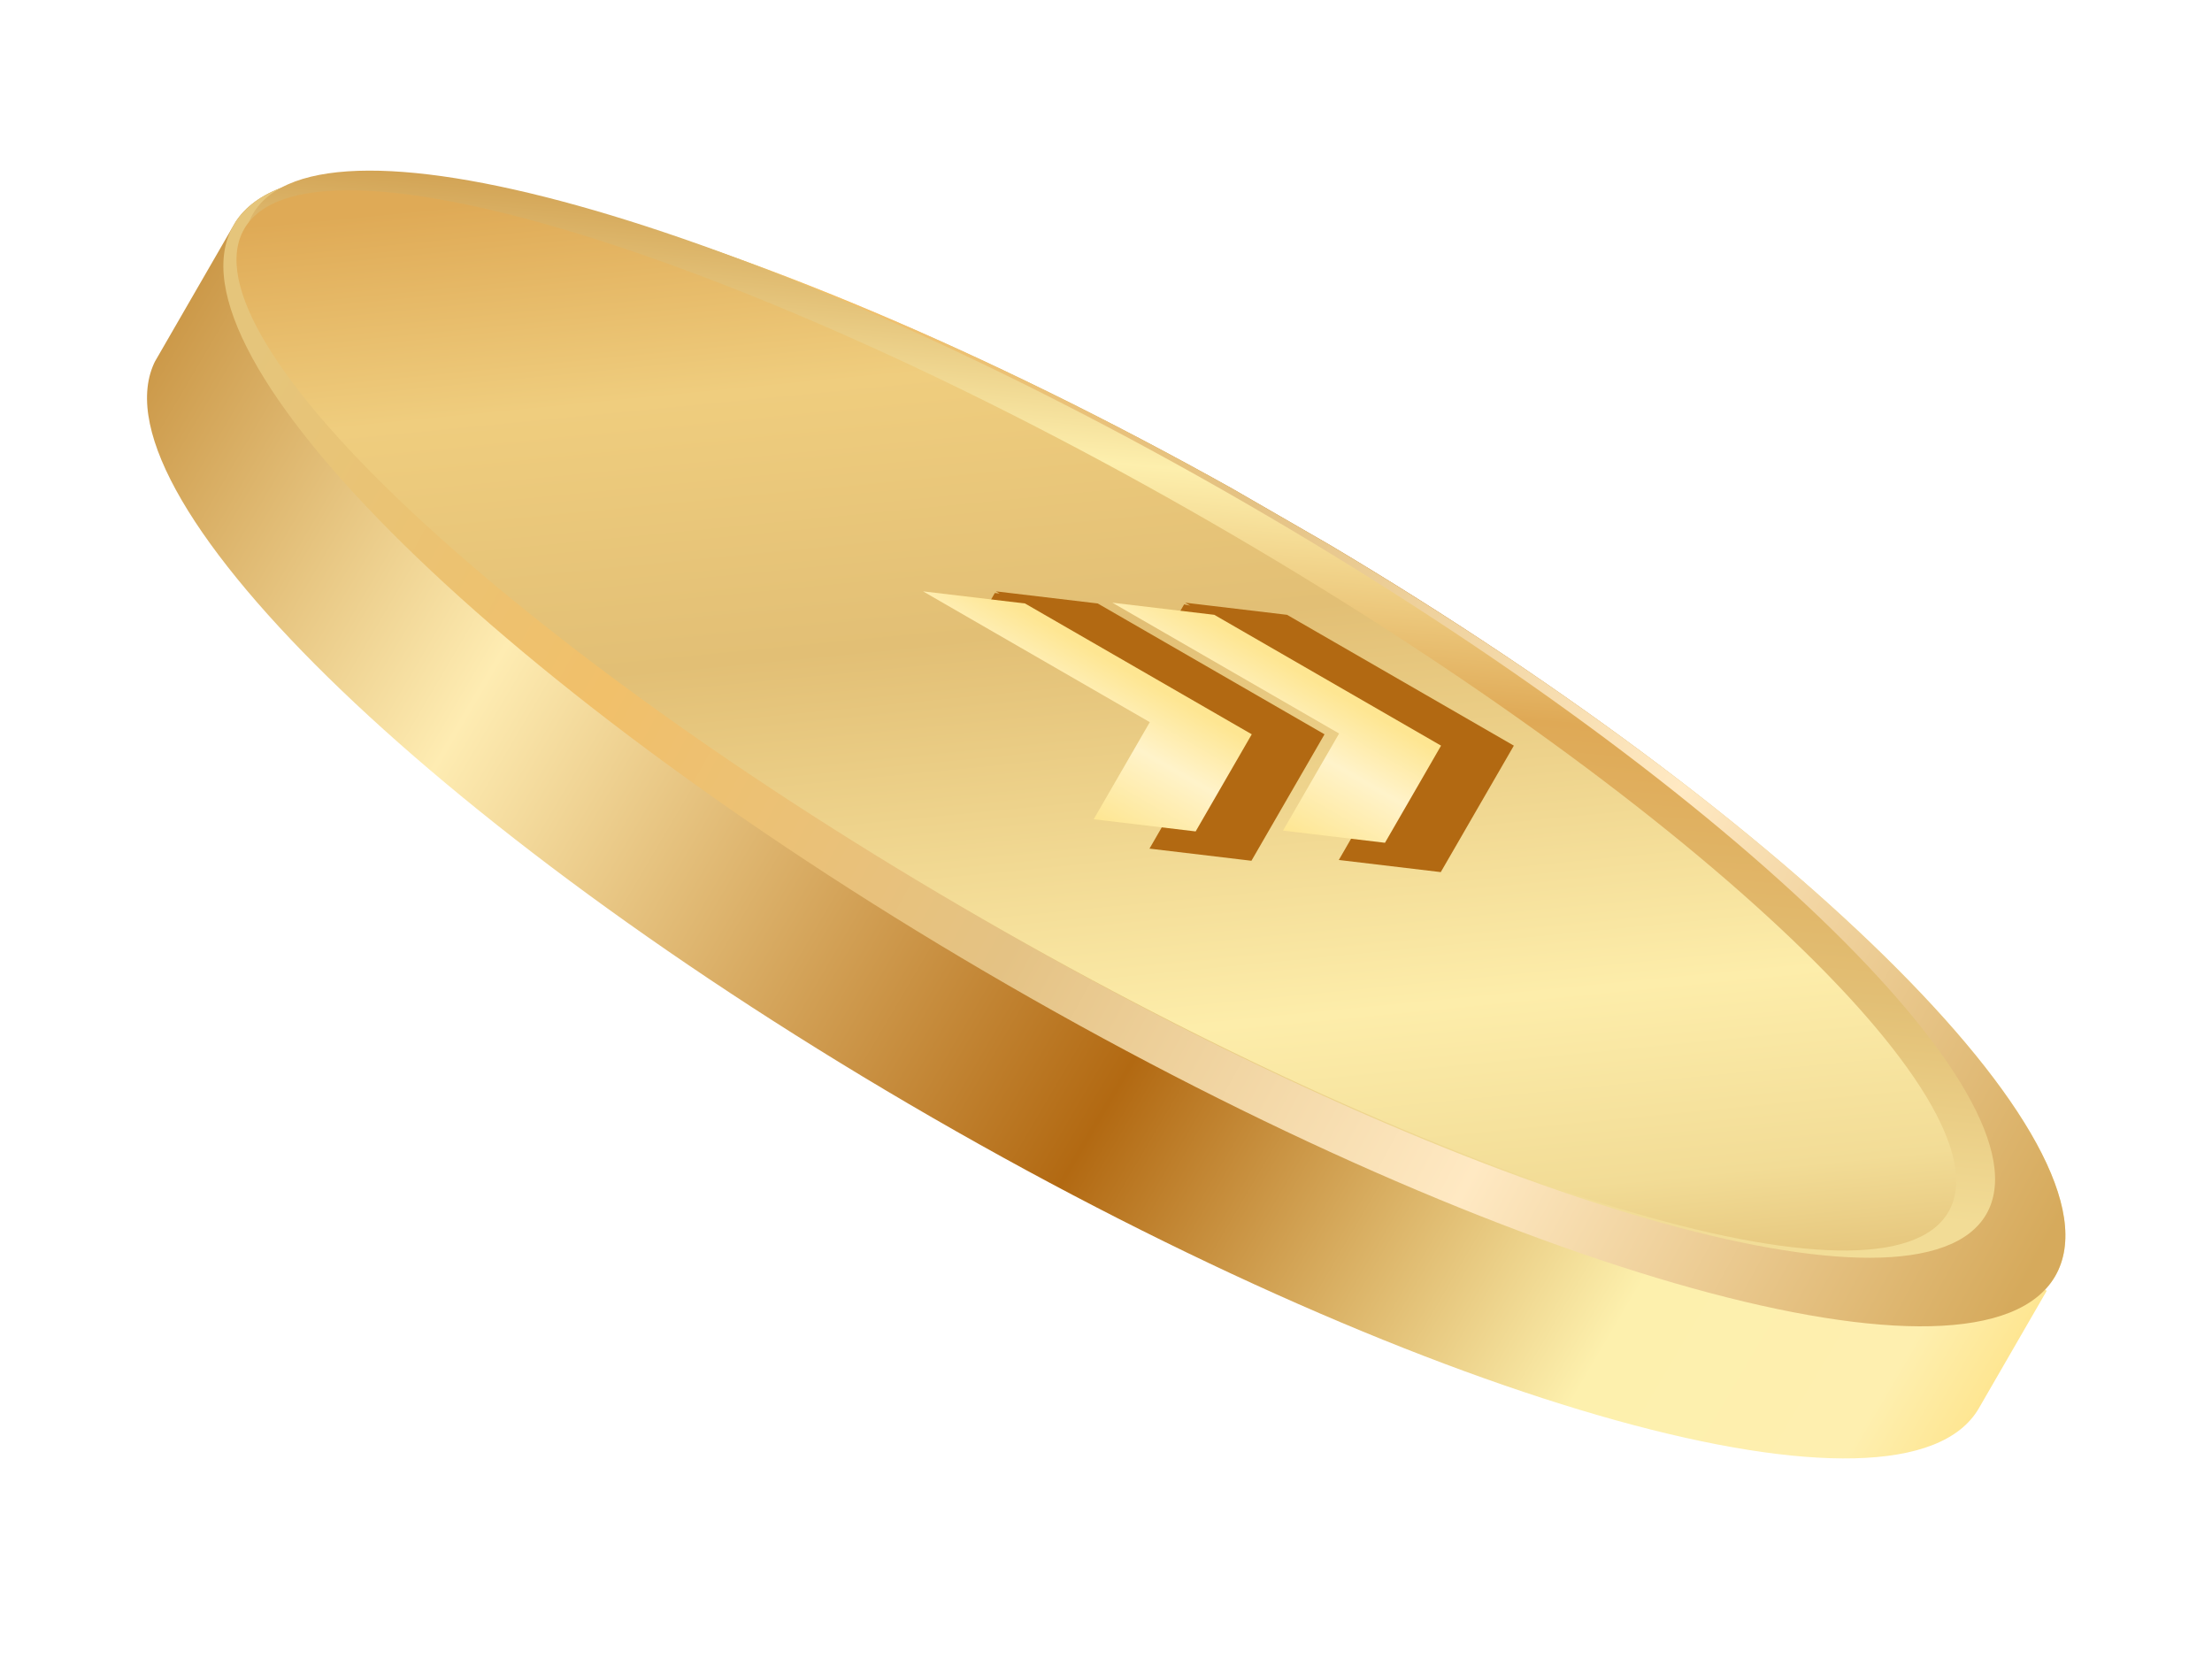 <svg width="76" height="57" viewBox="0 0 76 57" fill="none" xmlns="http://www.w3.org/2000/svg">
<g clip-path="url(#clip0_822_19554)">
<path fill-rule="evenodd" clip-rule="evenodd" d="M70.262 44.313C70.398 44.17 70.516 44.013 70.613 43.844C73.189 39.387 61.265 27.692 43.981 17.721C26.698 7.751 10.599 3.281 8.024 7.737L5.401 12.276C2.826 16.733 14.749 28.428 32.033 38.399C49.317 48.37 65.415 52.839 67.991 48.383L70.322 44.348L70.262 44.313Z" fill="url(#paint0_linear_822_19554)"/>
<path d="M34.656 33.86C51.94 43.83 68.038 48.3 70.613 43.844C73.189 39.387 61.265 27.692 43.981 17.721C26.698 7.751 10.599 3.281 8.024 7.737C5.449 12.194 17.372 23.89 34.656 33.86Z" fill="url(#paint1_linear_822_19554)"/>
<g filter="url(#filter0_i_822_19554)">
<path d="M35.239 32.851C51.686 42.339 66.911 46.757 69.245 42.718C71.578 38.679 60.137 27.713 43.69 18.226C27.242 8.737 12.017 4.32 9.684 8.359C7.35 12.398 18.791 23.363 35.239 32.851Z" fill="url(#paint2_linear_822_19554)"/>
</g>
<g filter="url(#filter1_i_822_19554)">
<path d="M34.734 32.56C50.903 41.887 65.771 46.4 67.944 42.64C70.117 38.88 58.771 28.27 42.602 18.943C26.434 9.616 11.565 5.103 9.392 8.863C7.22 12.623 18.566 23.233 34.734 32.56Z" fill="url(#paint3_linear_822_19554)"/>
</g>
<g filter="url(#filter2_i_822_19554)">
<g filter="url(#filter3_d_822_19554)">
<path fill-rule="evenodd" clip-rule="evenodd" d="M48.818 26.822L48.93 26.628L49.513 25.619L41.721 21.124L38.218 20.707L38.393 20.808L38.184 20.765L37.635 21.716L37.601 21.774L38.218 22.052L45.427 26.21L44.081 28.538L43.499 29.547L47.002 29.964L47.585 28.956L48.235 27.83L48.818 26.822ZM42.425 26.238L43.008 25.229L35.216 20.734L31.713 20.317L31.845 20.392L31.68 20.375L31.13 21.326L31.097 21.384L31.714 21.662L38.922 25.82L37.577 28.148L36.994 29.157L40.497 29.574L41.08 28.565L41.73 27.44L42.313 26.432L42.425 26.238Z" fill="#B26912"/>
</g>
</g>
<path d="M48.818 26.822L49.512 25.619L41.721 21.124L38.218 20.707L46.009 25.202L44.081 28.538L47.585 28.956L48.818 26.822Z" fill="url(#paint4_linear_822_19554)"/>
<path d="M42.313 26.432L43.008 25.229L35.217 20.734L31.713 20.317L39.505 24.812L37.577 28.148L41.08 28.566L42.313 26.432Z" fill="url(#paint5_linear_822_19554)"/>
</g>
<defs>
<filter id="filter0_i_822_19554" x="8.381" y="5.862" width="61.166" height="38.352" filterUnits="userSpaceOnUse" color-interpolation-filters="sRGB">
<feFlood flood-opacity="0" result="BackgroundImageFix"/>
<feBlend mode="normal" in="SourceGraphic" in2="BackgroundImageFix" result="shape"/>
<feColorMatrix in="SourceAlpha" type="matrix" values="0 0 0 0 0 0 0 0 0 0 0 0 0 0 0 0 0 0 127 0" result="hardAlpha"/>
<feOffset dx="-1" dy="-1"/>
<feGaussianBlur stdDeviation="0.5"/>
<feComposite in2="hardAlpha" operator="arithmetic" k2="-1" k3="1"/>
<feColorMatrix type="matrix" values="0 0 0 0 0.718 0 0 0 0 0.443 0 0 0 0 0.114 0 0 0 0.1 0"/>
<feBlend mode="normal" in2="shape" result="effect1_innerShadow_822_19554"/>
</filter>
<filter id="filter1_i_822_19554" x="8.126" y="6.537" width="60.084" height="37.428" filterUnits="userSpaceOnUse" color-interpolation-filters="sRGB">
<feFlood flood-opacity="0" result="BackgroundImageFix"/>
<feBlend mode="normal" in="SourceGraphic" in2="BackgroundImageFix" result="shape"/>
<feColorMatrix in="SourceAlpha" type="matrix" values="0 0 0 0 0 0 0 0 0 0 0 0 0 0 0 0 0 0 127 0" result="hardAlpha"/>
<feOffset dx="-1" dy="-1"/>
<feGaussianBlur stdDeviation="0.5"/>
<feComposite in2="hardAlpha" operator="arithmetic" k2="-1" k3="1"/>
<feColorMatrix type="matrix" values="0 0 0 0 0.718 0 0 0 0 0.443 0 0 0 0 0.114 0 0 0 0.1 0"/>
<feBlend mode="normal" in2="shape" result="effect1_innerShadow_822_19554"/>
</filter>
<filter id="filter2_i_822_19554" x="31.097" y="20.317" width="18.916" height="9.647" filterUnits="userSpaceOnUse" color-interpolation-filters="sRGB">
<feFlood flood-opacity="0" result="BackgroundImageFix"/>
<feBlend mode="normal" in="SourceGraphic" in2="BackgroundImageFix" result="shape"/>
<feColorMatrix in="SourceAlpha" type="matrix" values="0 0 0 0 0 0 0 0 0 0 0 0 0 0 0 0 0 0 127 0" result="hardAlpha"/>
<feOffset dx="1"/>
<feGaussianBlur stdDeviation="0.25"/>
<feComposite in2="hardAlpha" operator="arithmetic" k2="-1" k3="1"/>
<feColorMatrix type="matrix" values="0 0 0 0 0.698 0 0 0 0 0.412 0 0 0 0 0.071 0 0 0 0.28 0"/>
<feBlend mode="normal" in2="shape" result="effect1_innerShadow_822_19554"/>
</filter>
<filter id="filter3_d_822_19554" x="31.097" y="19.317" width="20.916" height="11.647" filterUnits="userSpaceOnUse" color-interpolation-filters="sRGB">
<feFlood flood-opacity="0" result="BackgroundImageFix"/>
<feColorMatrix in="SourceAlpha" type="matrix" values="0 0 0 0 0 0 0 0 0 0 0 0 0 0 0 0 0 0 127 0" result="hardAlpha"/>
<feOffset dx="1.5"/>
<feGaussianBlur stdDeviation="0.5"/>
<feComposite in2="hardAlpha" operator="out"/>
<feColorMatrix type="matrix" values="0 0 0 0 0.546 0 0 0 0 0.297 0 0 0 0 0.001 0 0 0 0.26 0"/>
<feBlend mode="normal" in2="BackgroundImageFix" result="effect1_dropShadow_822_19554"/>
<feBlend mode="normal" in="SourceGraphic" in2="effect1_dropShadow_822_19554" result="shape"/>
</filter>
<linearGradient id="paint0_linear_822_19554" x1="7.15" y1="9.25" x2="69.421" y2="45.906" gradientUnits="userSpaceOnUse">
<stop stop-color="#CC9949"/>
<stop offset="0.213" stop-color="#FEECB2"/>
<stop offset="0.57" stop-color="#B26912"/>
<stop offset="0.832" stop-color="#FDF0AD"/>
<stop offset="0.957" stop-color="#FEEFAF"/>
<stop offset="1" stop-color="#FEE692"/>
</linearGradient>
<linearGradient id="paint1_linear_822_19554" x1="70.731" y1="41.894" x2="10.318" y2="9.006" gradientUnits="userSpaceOnUse">
<stop stop-color="#D6AA5C"/>
<stop offset="0.268" stop-color="#FFE9C3"/>
<stop offset="0.524" stop-color="#E4C284"/>
<stop offset="0.763" stop-color="#F1C06A"/>
<stop offset="1" stop-color="#E5C57B"/>
</linearGradient>
<linearGradient id="paint2_linear_822_19554" x1="27.004" y1="6.919" x2="23.619" y2="45.983" gradientUnits="userSpaceOnUse">
<stop stop-color="#CD9A4A"/>
<stop offset="0.227" stop-color="#FDEFAD"/>
<stop offset="0.42" stop-color="#DFA956"/>
<stop offset="0.638" stop-color="#E2BF75"/>
<stop offset="0.826" stop-color="#F2DC96"/>
<stop offset="1" stop-color="#F3DF99"/>
</linearGradient>
<linearGradient id="paint3_linear_822_19554" x1="25.277" y1="5.25" x2="30.156" y2="55.242" gradientUnits="userSpaceOnUse">
<stop offset="0.039" stop-color="#DFAA56"/>
<stop offset="0.184" stop-color="#EFCD7E"/>
<stop offset="0.368" stop-color="#E2BF75"/>
<stop offset="0.648" stop-color="#FDEDAA"/>
<stop offset="0.781" stop-color="#F2DC96"/>
<stop offset="0.94" stop-color="#D4A759"/>
</linearGradient>
<linearGradient id="paint4_linear_822_19554" x1="44.212" y1="22.562" x2="41.593" y2="27.103" gradientUnits="userSpaceOnUse">
<stop offset="0.044" stop-color="#FEE692"/>
<stop offset="0.456" stop-color="#FFF3CA"/>
<stop offset="1" stop-color="#FEE692"/>
</linearGradient>
<linearGradient id="paint5_linear_822_19554" x1="37.708" y1="22.172" x2="35.089" y2="26.713" gradientUnits="userSpaceOnUse">
<stop offset="0.044" stop-color="#FEE692"/>
<stop offset="0.456" stop-color="#FFF3CA"/>
<stop offset="1" stop-color="#FEE692"/>
</linearGradient>
<clipPath id="clip0_822_19554">
<rect width="72.257" height="23.882" fill="white" transform="matrix(0.866 0.5 -0.5 0.866 12.687 -0.332)"/>
</clipPath>
</defs>
</svg>
